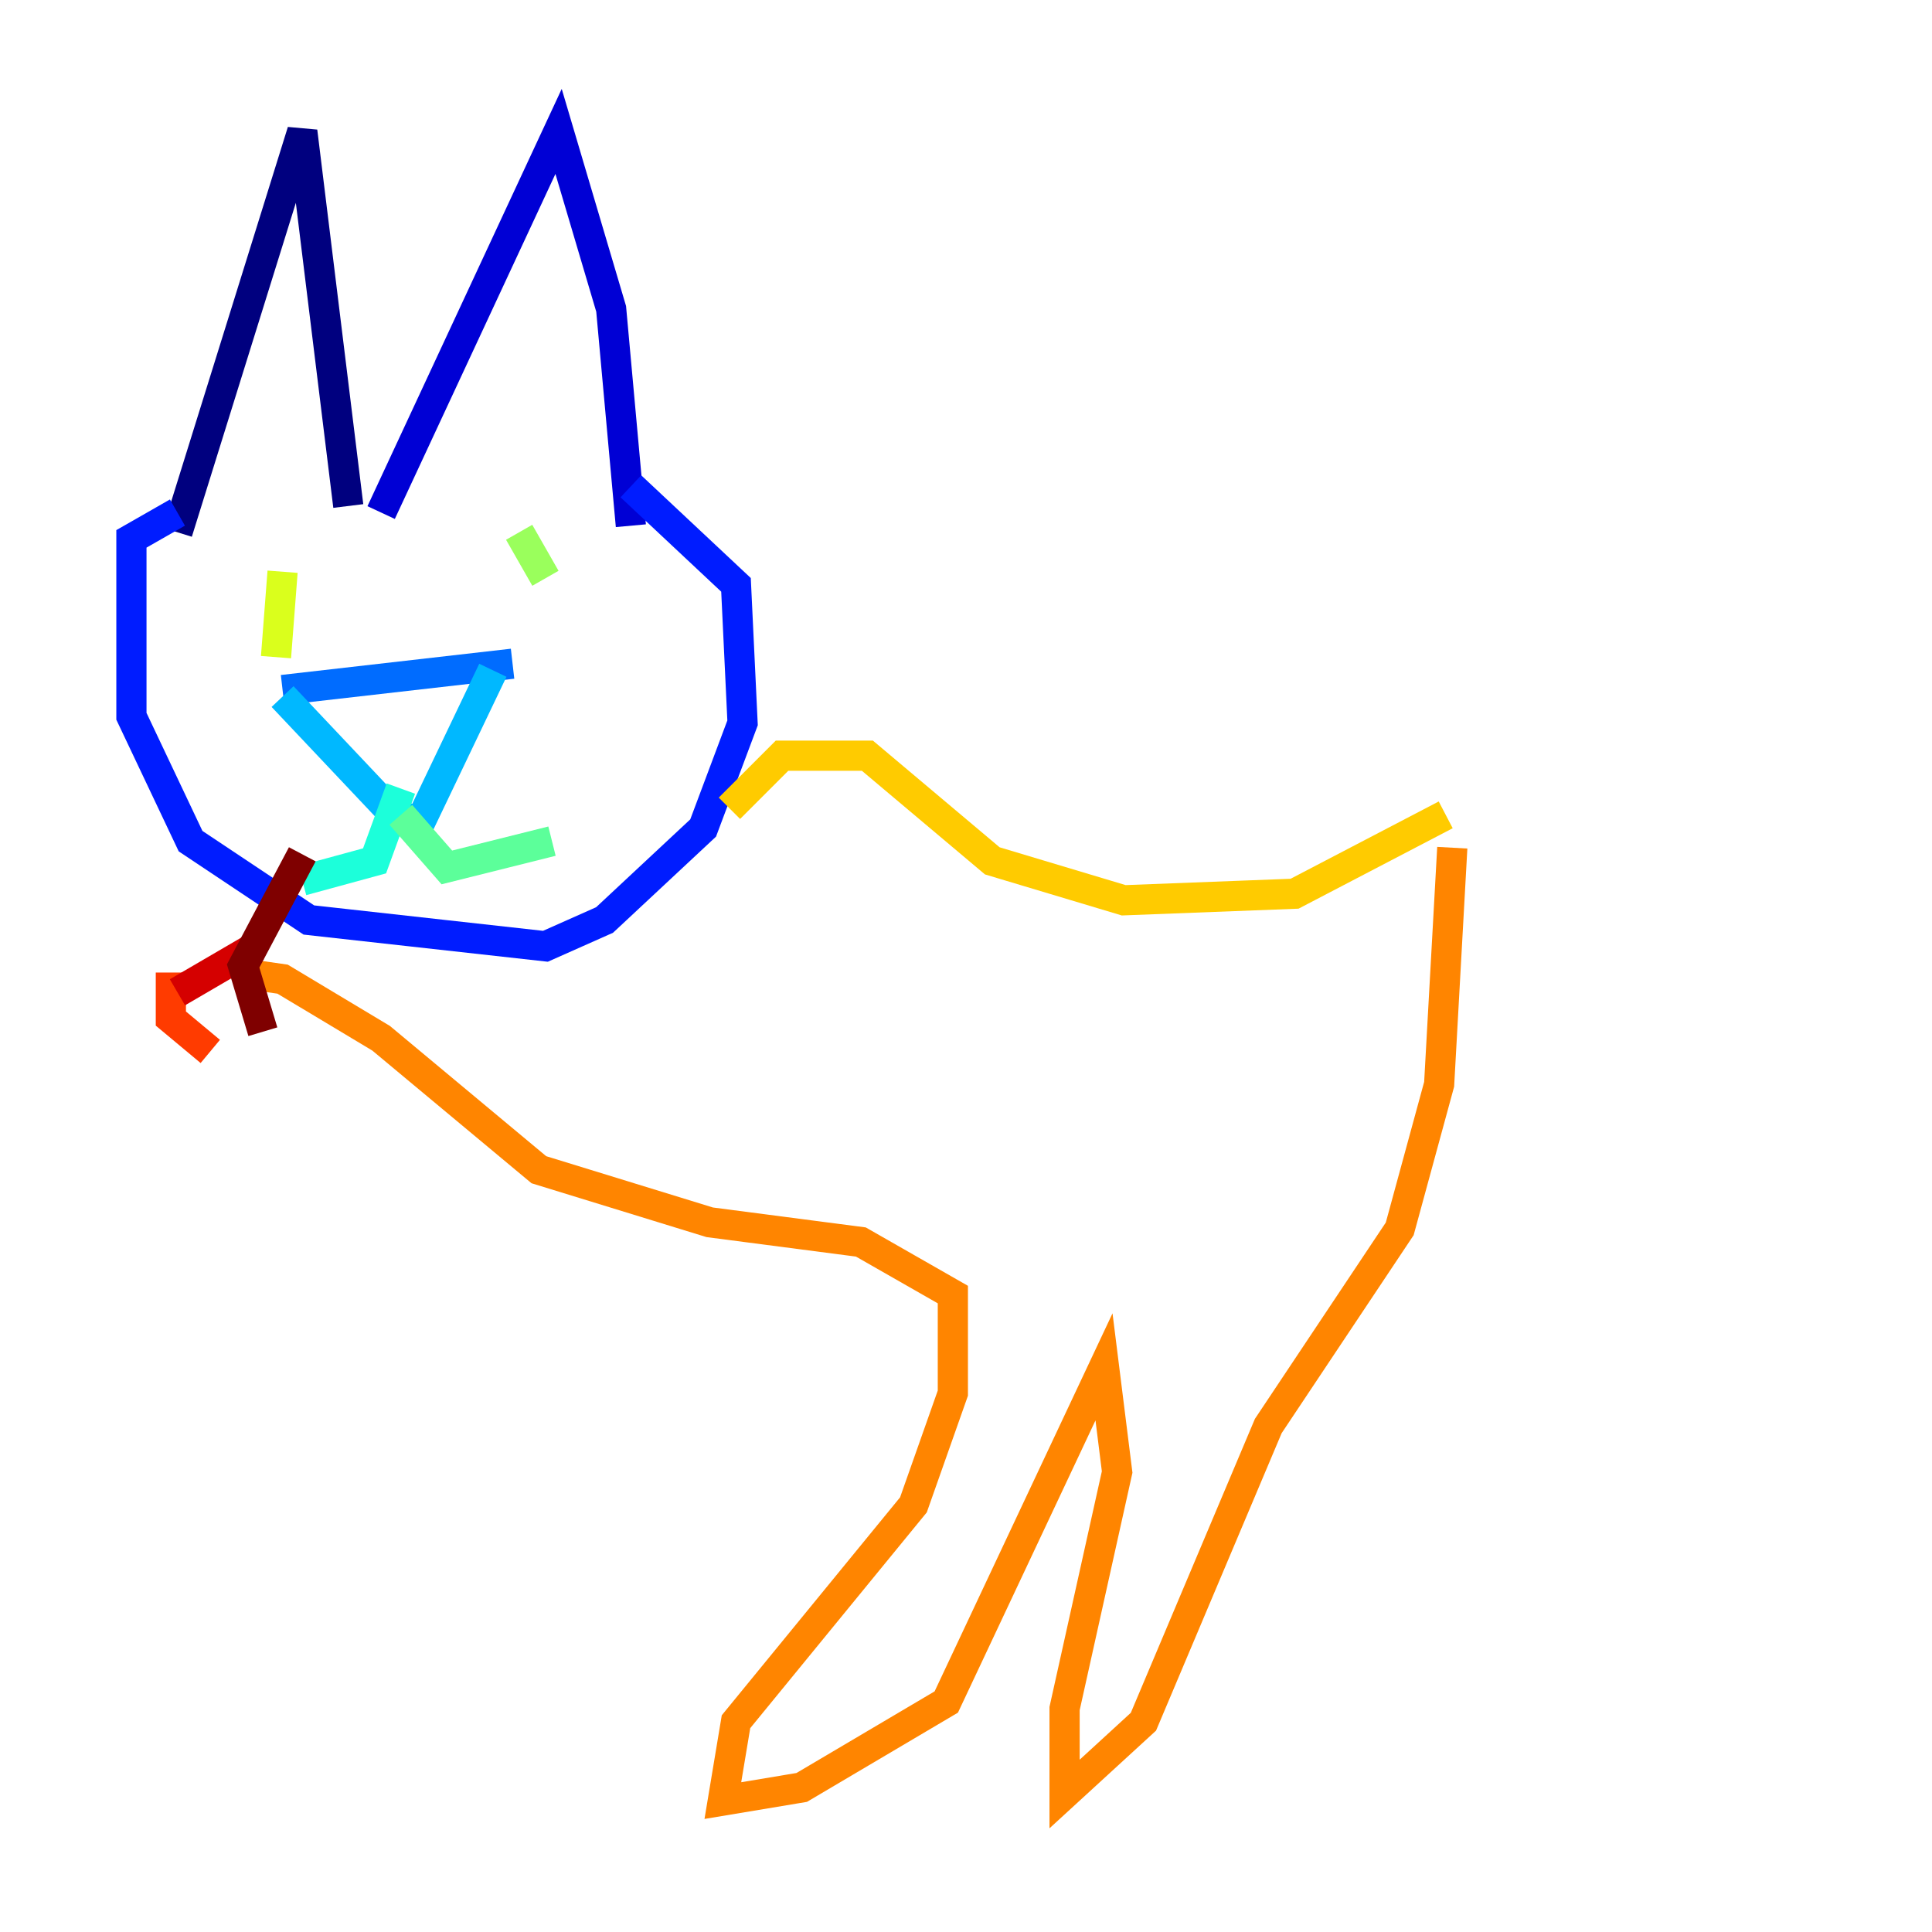 <?xml version="1.0" encoding="utf-8" ?>
<svg baseProfile="tiny" height="128" version="1.2" viewBox="0,0,128,128" width="128" xmlns="http://www.w3.org/2000/svg" xmlns:ev="http://www.w3.org/2001/xml-events" xmlns:xlink="http://www.w3.org/1999/xlink"><defs /><polyline fill="none" points="11.755,35.265 20.027,8.707 23.075,33.524" stroke="#00007f" stroke-width="2" /><polyline fill="none" points="25.252,33.959 37.007,8.707 40.49,20.463 41.796,34.83" stroke="#0000d5" stroke-width="2" /><polyline fill="none" points="11.755,33.959 8.707,35.701 8.707,47.456 12.626,55.728 20.463,60.952 36.136,62.694 40.054,60.952 46.585,54.857 49.197,47.891 48.762,38.748 41.796,32.218" stroke="#001cff" stroke-width="2" /><polyline fill="none" points="18.721,45.714 33.959,43.973" stroke="#006cff" stroke-width="2" /><polyline fill="none" points="18.721,46.15 26.122,53.986 27.864,54.422 32.653,44.408" stroke="#00b8ff" stroke-width="2" /><polyline fill="none" points="26.558,52.245 24.816,57.034 20.027,58.34" stroke="#1cffda" stroke-width="2" /><polyline fill="none" points="26.558,53.986 29.605,57.469 36.571,55.728" stroke="#5cff9a" stroke-width="2" /><polyline fill="none" points="34.395,35.265 36.136,38.313" stroke="#9aff5c" stroke-width="2" /><polyline fill="none" points="18.721,37.878 18.286,43.537" stroke="#daff1c" stroke-width="2" /><polyline fill="none" points="48.327,53.551 51.809,50.068 57.469,50.068 65.742,57.034 74.449,59.646 85.769,59.211 95.782,53.986" stroke="#ffcb00" stroke-width="2" /><polyline fill="none" points="15.674,64.435 18.721,64.871 25.252,68.789 35.701,77.497 47.02,80.98 57.034,82.286 63.129,85.769 63.129,92.299 60.517,99.701 48.762,114.068 47.891,119.293 53.116,118.422 62.694,112.762 73.143,90.558 74.014,97.524 70.531,113.197 70.531,118.857 75.755,114.068 84.027,94.476 92.735,81.415 95.347,71.837 96.218,56.163" stroke="#ff8500" stroke-width="2" /><polyline fill="none" points="13.932,69.66 11.32,67.483 11.32,64.435" stroke="#ff3b00" stroke-width="2" /><polyline fill="none" points="11.755,65.742 16.98,62.694" stroke="#d50000" stroke-width="2" /><polyline fill="none" points="17.415,68.354 16.109,64.0 20.027,56.599" stroke="#7f0000" stroke-width="2" /></svg>